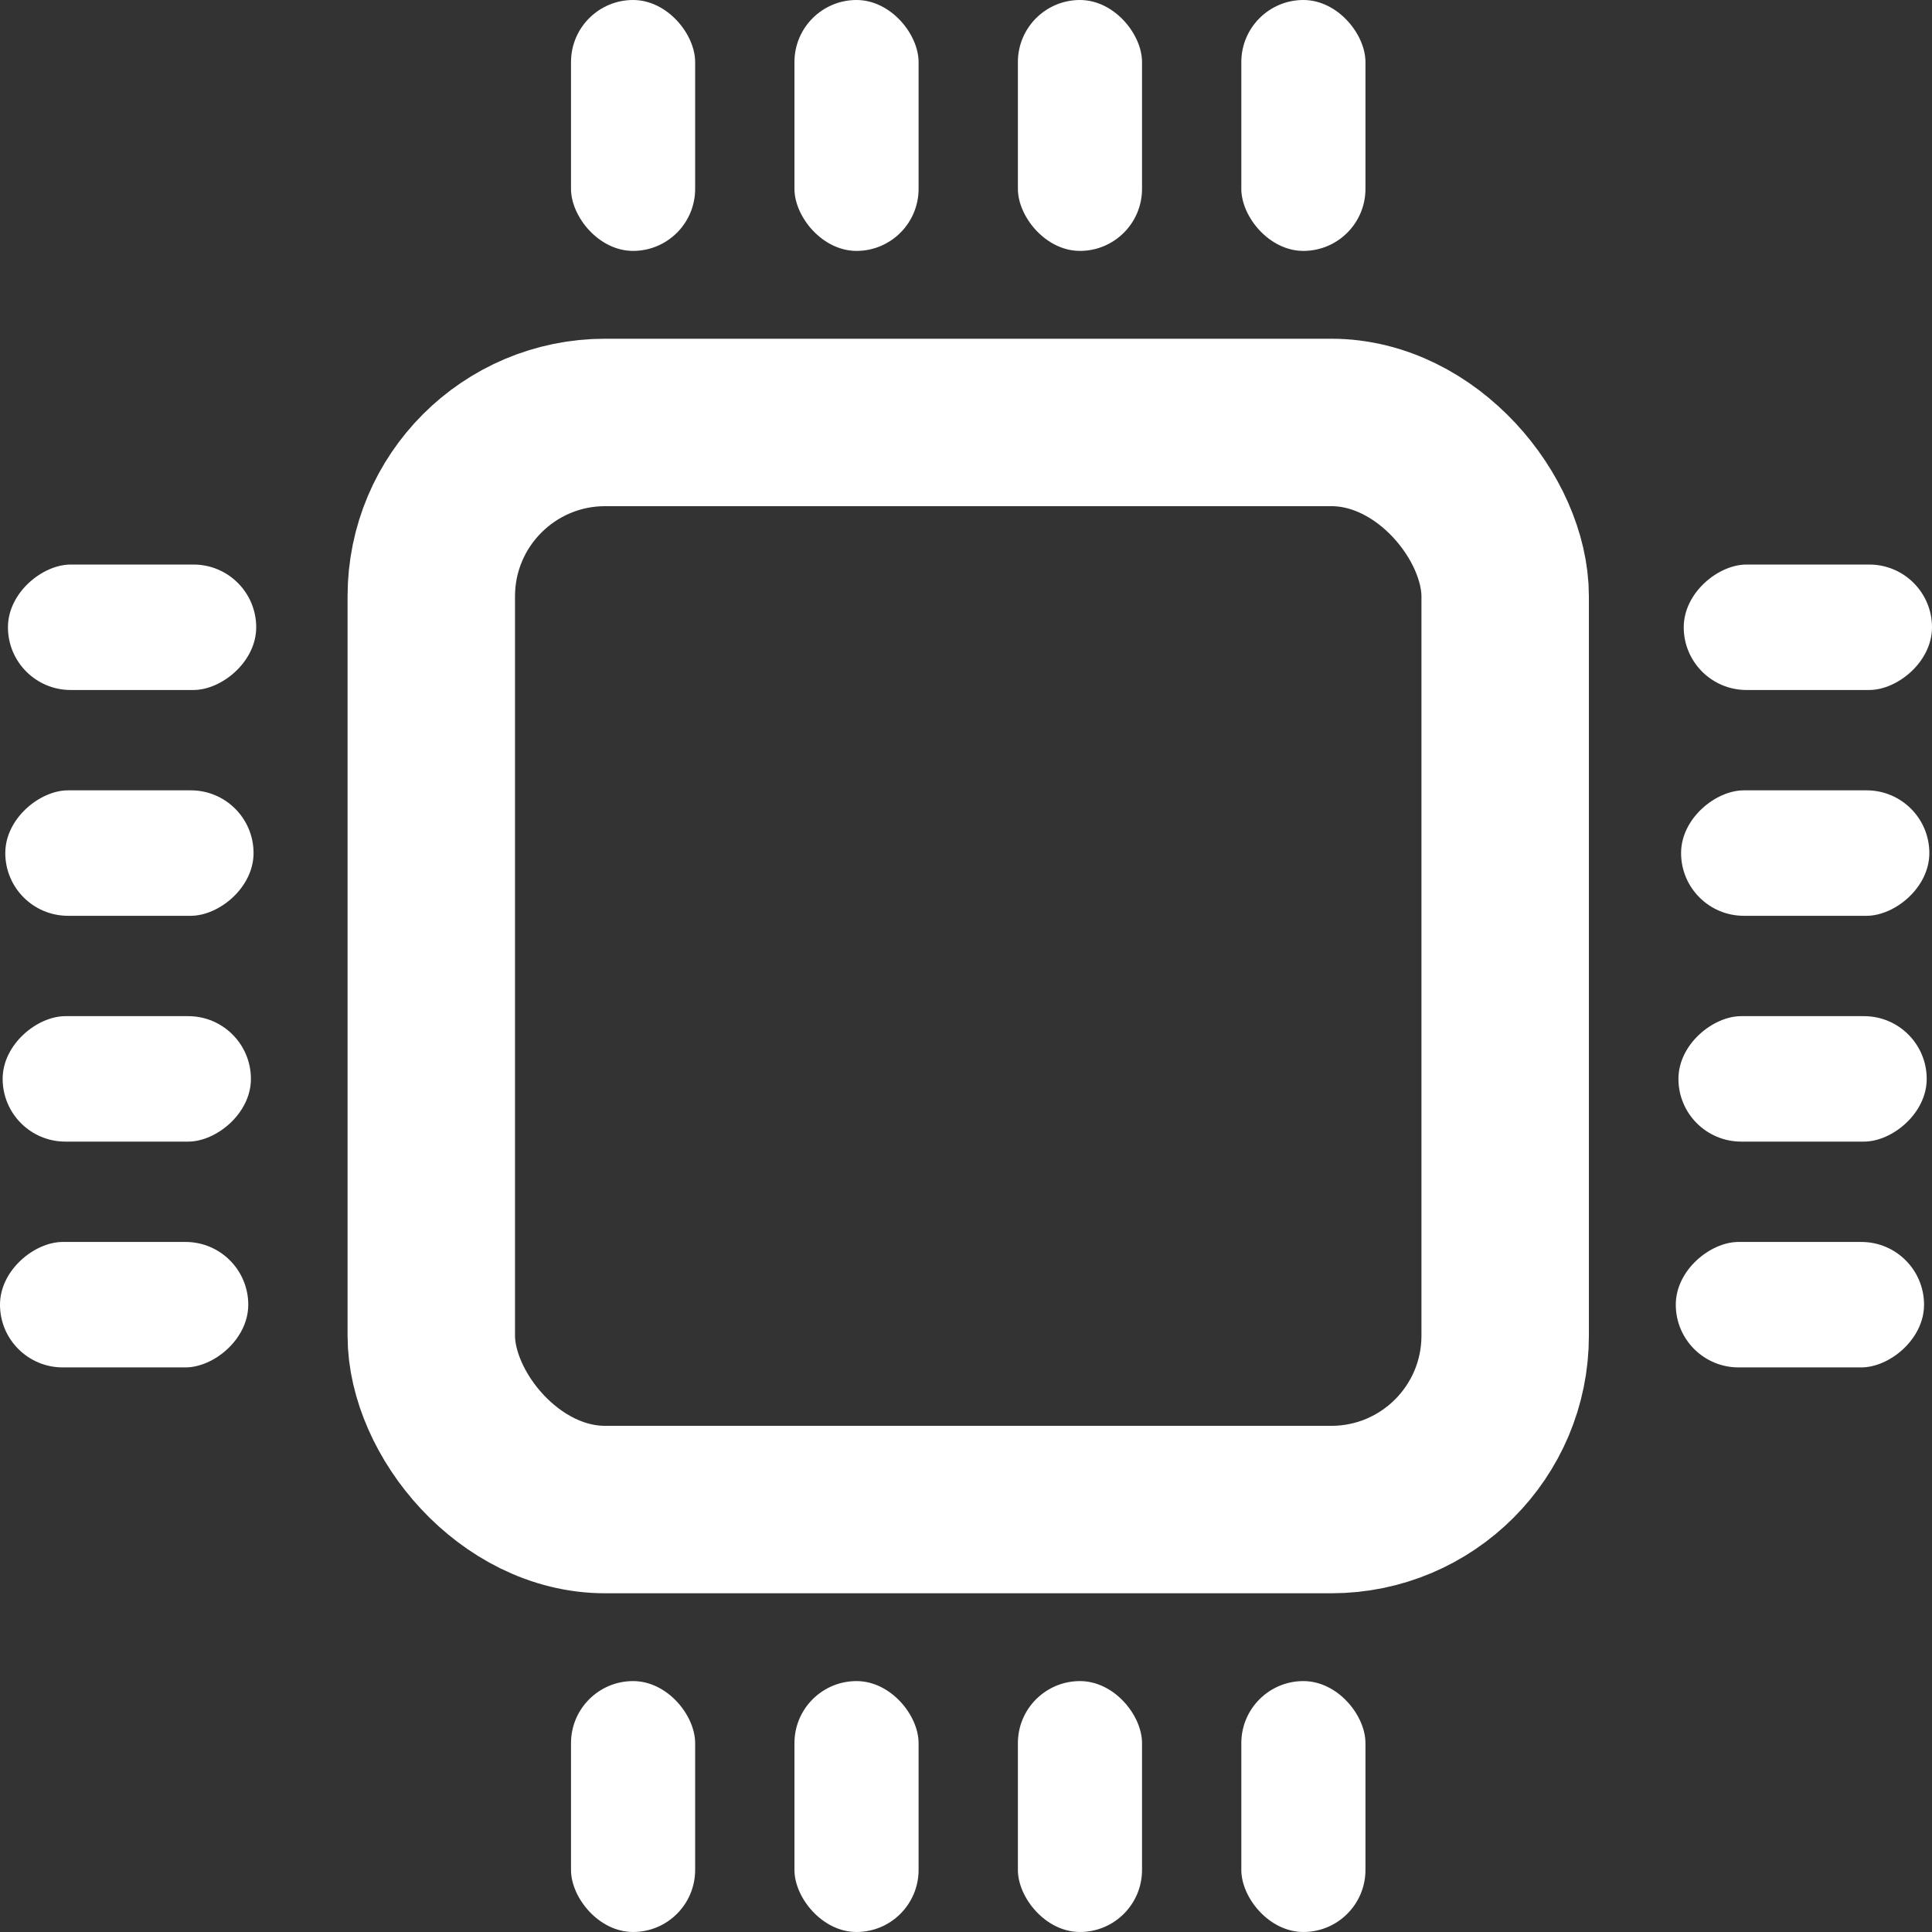 <svg width="150" height="150" viewBox="0 0 150 150" fill="none" xmlns="http://www.w3.org/2000/svg">
<rect x="0" y="0" width="150" height="150" fill="#333333" stroke="none"/>
<rect x="33.485" y="32.799" width="83.376" height="84.403" rx="13.5" stroke="white" stroke-width="13"/>
<rect x="44.333" width="9.638" height="19.48" rx="4.819" fill="white"/>
<rect x="61.681" width="9.638" height="19.48" rx="4.819" fill="white"/>
<rect x="79.029" width="9.638" height="19.48" rx="4.819" fill="white"/>
<rect x="96.376" width="9.638" height="19.48" rx="4.819" fill="white"/>
<rect x="150" y="43.831" width="9.74" height="19.275" rx="4.87" transform="rotate(90 150 43.831)" fill="white"/>
<rect x="149.794" y="61.362" width="9.74" height="19.275" rx="4.87" transform="rotate(90 149.794 61.362)" fill="white"/>
<rect x="149.589" y="78.894" width="9.74" height="19.275" rx="4.87" transform="rotate(90 149.589 78.894)" fill="white"/>
<rect x="149.383" y="96.425" width="9.74" height="19.275" rx="4.87" transform="rotate(90 149.383 96.425)" fill="white"/>
<rect x="19.892" y="43.831" width="9.74" height="19.275" rx="4.87" transform="rotate(90 19.892 43.831)" fill="white"/>
<rect x="19.686" y="61.362" width="9.74" height="19.275" rx="4.87" transform="rotate(90 19.686 61.362)" fill="white"/>
<rect x="19.481" y="78.894" width="9.74" height="19.275" rx="4.87" transform="rotate(90 19.481 78.894)" fill="white"/>
<rect x="19.275" y="96.425" width="9.74" height="19.275" rx="4.87" transform="rotate(90 19.275 96.425)" fill="white"/>
<rect x="44.333" y="130.519" width="9.638" height="19.48" rx="4.819" fill="white"/>
<rect x="61.681" y="130.519" width="9.638" height="19.48" rx="4.819" fill="white"/>
<rect x="79.029" y="130.519" width="9.638" height="19.48" rx="4.819" fill="white"/>
<rect x="96.376" y="130.519" width="9.638" height="19.48" rx="4.819" fill="white"/>
</svg>
